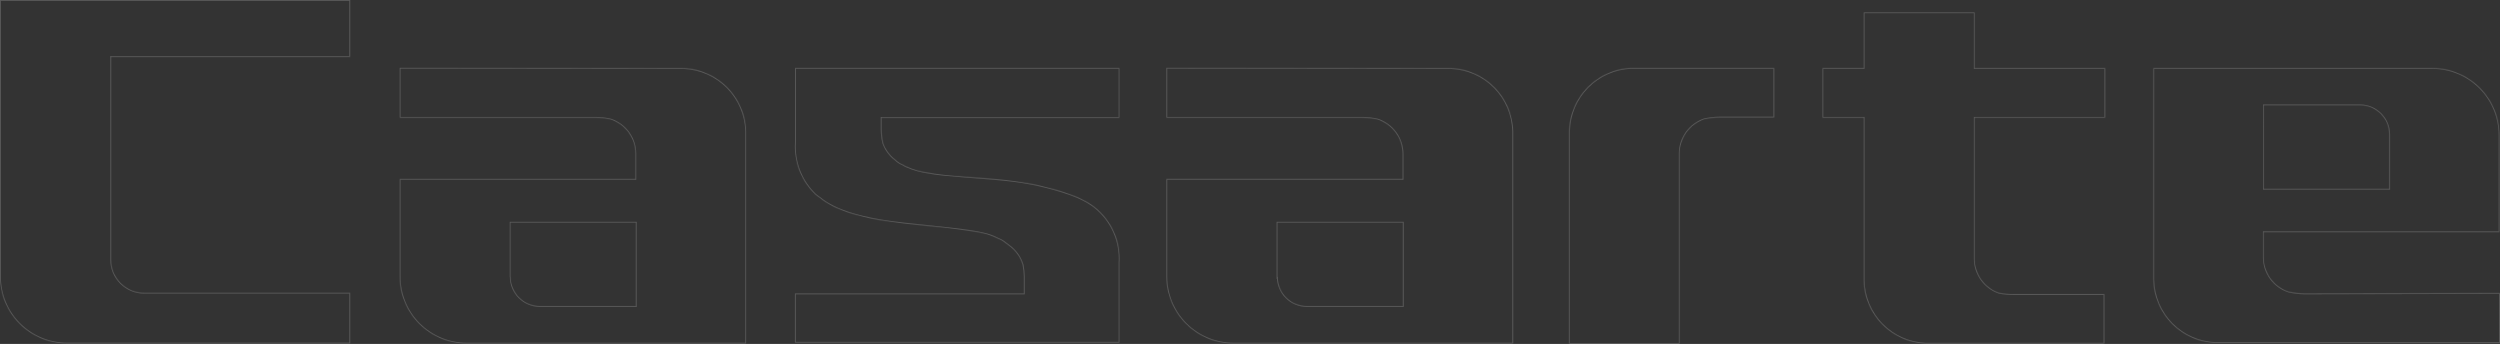 <svg width="2915" height="401" viewBox="0 0 2915 401" fill="none" xmlns="http://www.w3.org/2000/svg">
<rect x="0" y="0" width="2915" height="401" fill="#333333" stroke="none"/>
<g opacity="0.2">
<mask id="path-1-inside-1_2023_2055" fill="white">
<path d="M2068.75 79.198H1902.11C1882.89 79.942 1864.68 87.972 1851.19 101.649C1837.7 115.326 1829.96 133.62 1829.53 152.798V401H1958.51V179.063C1958.5 170.273 1961.25 161.701 1966.37 154.543C1971.48 147.385 1978.71 141.996 1987.04 139.13C1993 137.785 1999.09 137.084 2005.2 137.042H2068.75V79.198ZM2173.06 14.419V79.298H2124.95V137.326H2173.06V327.032C2173.42 346.205 2181.12 364.517 2194.57 378.216C2208.03 391.915 2226.23 399.964 2245.44 400.716H2453.73V342.955H2348.65C2342.75 343.036 2336.85 342.532 2331.04 341.452C2322.72 338.597 2315.5 333.226 2310.39 326.086C2305.27 318.946 2302.52 310.393 2302.51 301.619V137.326H2454.67V79.298H2302.51V14.419H2173.06ZM795.265 79.365L466.007 79.03V137.343H694.253C700.335 137.343 706.416 138.028 712.348 139.431C720.684 142.258 727.92 147.622 733.036 154.769C738.153 161.915 740.89 170.483 740.864 179.264V208.67H466.007V322.471C465.992 332.722 468.002 342.875 471.923 352.351C475.844 361.827 481.599 370.44 488.859 377.697C496.119 384.954 504.742 390.713 514.235 394.646C523.727 398.578 533.904 400.607 544.183 400.616H870.04V153.082C869.497 133.919 861.703 115.671 848.224 102.003C834.745 88.335 816.58 80.26 797.376 79.398H795.265V79.365ZM1689.55 79.365L1359.99 78.997V137.309H1588.27C1594.35 137.359 1600.4 138.061 1606.36 139.398C1614.78 142.171 1622.11 147.506 1627.33 154.651C1632.54 161.796 1635.39 170.392 1635.45 179.23V208.637H1360.01V322.471C1360.01 343.195 1368.27 363.069 1382.96 377.723C1397.66 392.377 1417.59 400.611 1438.37 400.616H1764.31V153.082C1763.91 133.903 1756.19 115.598 1742.72 101.904C1729.25 88.21 1711.05 80.16 1691.83 79.398H1689.55V79.365ZM6.47223e-05 0V322.471C-0.013 332.709 1.996 342.849 5.912 352.313C9.829 361.777 15.576 370.378 22.826 377.627C30.076 384.876 38.687 390.629 48.167 394.559C57.646 398.489 67.809 400.519 78.076 400.532H408.305V341.452H168.332C163.234 341.454 158.186 340.454 153.476 338.509C148.766 336.564 144.487 333.712 140.883 330.117C137.279 326.521 134.421 322.252 132.473 317.555C130.525 312.857 129.524 307.822 129.528 302.738V66.399H403.798C405.306 66.282 406.797 66.282 408.288 66.399V0H6.47223e-05ZM2836.46 79.298H2510.8V326.364C2511.2 345.563 2518.95 363.883 2532.46 377.567C2545.97 391.251 2564.22 399.264 2583.46 399.964H2915V341.635L2686.74 342.203C2680.66 342.085 2674.61 341.357 2668.68 340.031C2660.23 337.293 2652.87 331.967 2647.64 324.811C2642.41 317.655 2639.58 309.036 2639.56 300.182V270.692H2914.43V157.543C2914.43 136.875 2906.23 117.046 2891.62 102.386C2877.01 87.726 2857.18 79.426 2836.46 79.298ZM926.988 79.198V166.164C926.283 177.414 928.047 188.683 932.155 199.184C936.264 209.684 942.62 219.166 950.78 226.966C960.279 233.415 975.023 251.995 1053.95 260.533C1085.23 263.958 1132.25 268.219 1146.3 272.112C1152.54 273.419 1158.56 275.59 1164.2 278.561C1167.25 279.764 1170.11 281.469 1172.64 283.574L1176.65 286.615C1184.19 292.129 1189.71 299.898 1192.45 308.82C1193.28 313.231 1193.72 317.692 1193.79 322.187V342.187H926.888V399.597H1305.34V306.431C1306.14 294.029 1303.91 281.619 1298.84 270.267C1293.76 258.916 1286 248.964 1276.22 241.268L1273.17 238.996C1266.16 234.284 1258.59 230.462 1250.63 227.618L1247.68 226.448C1223.74 218.151 1198.91 212.656 1173.7 210.074C1150.58 207.501 1096.74 204.56 1083.63 201.536C1074.21 200.317 1065.02 197.757 1056.33 193.934L1055.09 193.265L1052.36 191.661C1049.27 190.421 1046.45 188.587 1044.07 186.265C1037.42 181.213 1032.43 174.312 1029.71 166.432C1028.57 161.357 1027.96 156.177 1027.9 150.977V137.409H1305.34V79.198H926.988ZM595.351 323.039V259.597H741.45V356.907H629.597C620.534 356.876 611.851 353.265 605.452 346.864C599.052 340.463 595.456 331.794 595.452 322.755L595.351 323.039ZM1489.53 323.039V259.597H1635.73V356.907H1523.98C1519.5 356.909 1515.06 356.03 1510.91 354.319C1506.77 352.609 1503 350.101 1499.83 346.938C1496.66 343.776 1494.15 340.021 1492.43 335.889C1490.72 331.756 1489.83 327.327 1489.84 322.855V322.755L1489.53 323.039ZM2639.78 122.723H2751.61C2770.48 122.723 2785.79 137.961 2785.86 156.774V220.132H2639.66L2639.78 122.723Z"/>
</mask>
<path d="M2068.75 79.198H1902.11C1882.89 79.942 1864.68 87.972 1851.19 101.649C1837.7 115.326 1829.96 133.62 1829.53 152.798V401H1958.51V179.063C1958.5 170.273 1961.25 161.701 1966.37 154.543C1971.48 147.385 1978.71 141.996 1987.04 139.13C1993 137.785 1999.09 137.084 2005.2 137.042H2068.75V79.198ZM2173.06 14.419V79.298H2124.95V137.326H2173.06V327.032C2173.42 346.205 2181.12 364.517 2194.57 378.216C2208.03 391.915 2226.23 399.964 2245.44 400.716H2453.73V342.955H2348.65C2342.75 343.036 2336.85 342.532 2331.04 341.452C2322.72 338.597 2315.5 333.226 2310.39 326.086C2305.27 318.946 2302.52 310.393 2302.51 301.619V137.326H2454.67V79.298H2302.51V14.419H2173.06ZM795.265 79.365L466.007 79.03V137.343H694.253C700.335 137.343 706.416 138.028 712.348 139.431C720.684 142.258 727.92 147.622 733.036 154.769C738.153 161.915 740.89 170.483 740.864 179.264V208.67H466.007V322.471C465.992 332.722 468.002 342.875 471.923 352.351C475.844 361.827 481.599 370.44 488.859 377.697C496.119 384.954 504.742 390.713 514.235 394.646C523.727 398.578 533.904 400.607 544.183 400.616H870.04V153.082C869.497 133.919 861.703 115.671 848.224 102.003C834.745 88.335 816.58 80.26 797.376 79.398H795.265V79.365ZM1689.55 79.365L1359.99 78.997V137.309H1588.27C1594.35 137.359 1600.4 138.061 1606.36 139.398C1614.78 142.171 1622.11 147.506 1627.33 154.651C1632.54 161.796 1635.39 170.392 1635.45 179.23V208.637H1360.01V322.471C1360.01 343.195 1368.27 363.069 1382.96 377.723C1397.66 392.377 1417.59 400.611 1438.37 400.616H1764.31V153.082C1763.91 133.903 1756.19 115.598 1742.72 101.904C1729.25 88.21 1711.05 80.16 1691.83 79.398H1689.55V79.365ZM6.47223e-05 0V322.471C-0.013 332.709 1.996 342.849 5.912 352.313C9.829 361.777 15.576 370.378 22.826 377.627C30.076 384.876 38.687 390.629 48.167 394.559C57.646 398.489 67.809 400.519 78.076 400.532H408.305V341.452H168.332C163.234 341.454 158.186 340.454 153.476 338.509C148.766 336.564 144.487 333.712 140.883 330.117C137.279 326.521 134.421 322.252 132.473 317.555C130.525 312.857 129.524 307.822 129.528 302.738V66.399H403.798C405.306 66.282 406.797 66.282 408.288 66.399V0H6.47223e-05ZM2836.46 79.298H2510.8V326.364C2511.2 345.563 2518.95 363.883 2532.46 377.567C2545.97 391.251 2564.22 399.264 2583.46 399.964H2915V341.635L2686.74 342.203C2680.66 342.085 2674.61 341.357 2668.68 340.031C2660.23 337.293 2652.87 331.967 2647.64 324.811C2642.41 317.655 2639.58 309.036 2639.56 300.182V270.692H2914.43V157.543C2914.43 136.875 2906.23 117.046 2891.62 102.386C2877.01 87.726 2857.18 79.426 2836.46 79.298ZM926.988 79.198V166.164C926.283 177.414 928.047 188.683 932.155 199.184C936.264 209.684 942.62 219.166 950.78 226.966C960.279 233.415 975.023 251.995 1053.95 260.533C1085.23 263.958 1132.25 268.219 1146.3 272.112C1152.54 273.419 1158.56 275.59 1164.2 278.561C1167.25 279.764 1170.11 281.469 1172.64 283.574L1176.65 286.615C1184.19 292.129 1189.71 299.898 1192.45 308.82C1193.28 313.231 1193.72 317.692 1193.79 322.187V342.187H926.888V399.597H1305.34V306.431C1306.14 294.029 1303.91 281.619 1298.84 270.267C1293.76 258.916 1286 248.964 1276.22 241.268L1273.17 238.996C1266.16 234.284 1258.59 230.462 1250.63 227.618L1247.68 226.448C1223.74 218.151 1198.91 212.656 1173.7 210.074C1150.58 207.501 1096.74 204.56 1083.63 201.536C1074.21 200.317 1065.02 197.757 1056.33 193.934L1055.09 193.265L1052.36 191.661C1049.27 190.421 1046.45 188.587 1044.07 186.265C1037.42 181.213 1032.43 174.312 1029.71 166.432C1028.57 161.357 1027.96 156.177 1027.9 150.977V137.409H1305.34V79.198H926.988ZM595.351 323.039V259.597H741.45V356.907H629.597C620.534 356.876 611.851 353.265 605.452 346.864C599.052 340.463 595.456 331.794 595.452 322.755L595.351 323.039ZM1489.53 323.039V259.597H1635.73V356.907H1523.98C1519.5 356.909 1515.06 356.03 1510.91 354.319C1506.77 352.609 1503 350.101 1499.83 346.938C1496.66 343.776 1494.15 340.021 1492.43 335.889C1490.72 331.756 1489.83 327.327 1489.84 322.855V322.755L1489.53 323.039ZM2639.78 122.723H2751.61C2770.48 122.723 2785.79 137.961 2785.86 156.774V220.132H2639.66L2639.78 122.723Z" stroke="white" stroke-width="2" mask="url(#path-1-inside-1_2023_2055)"/>
</g>
</svg>

